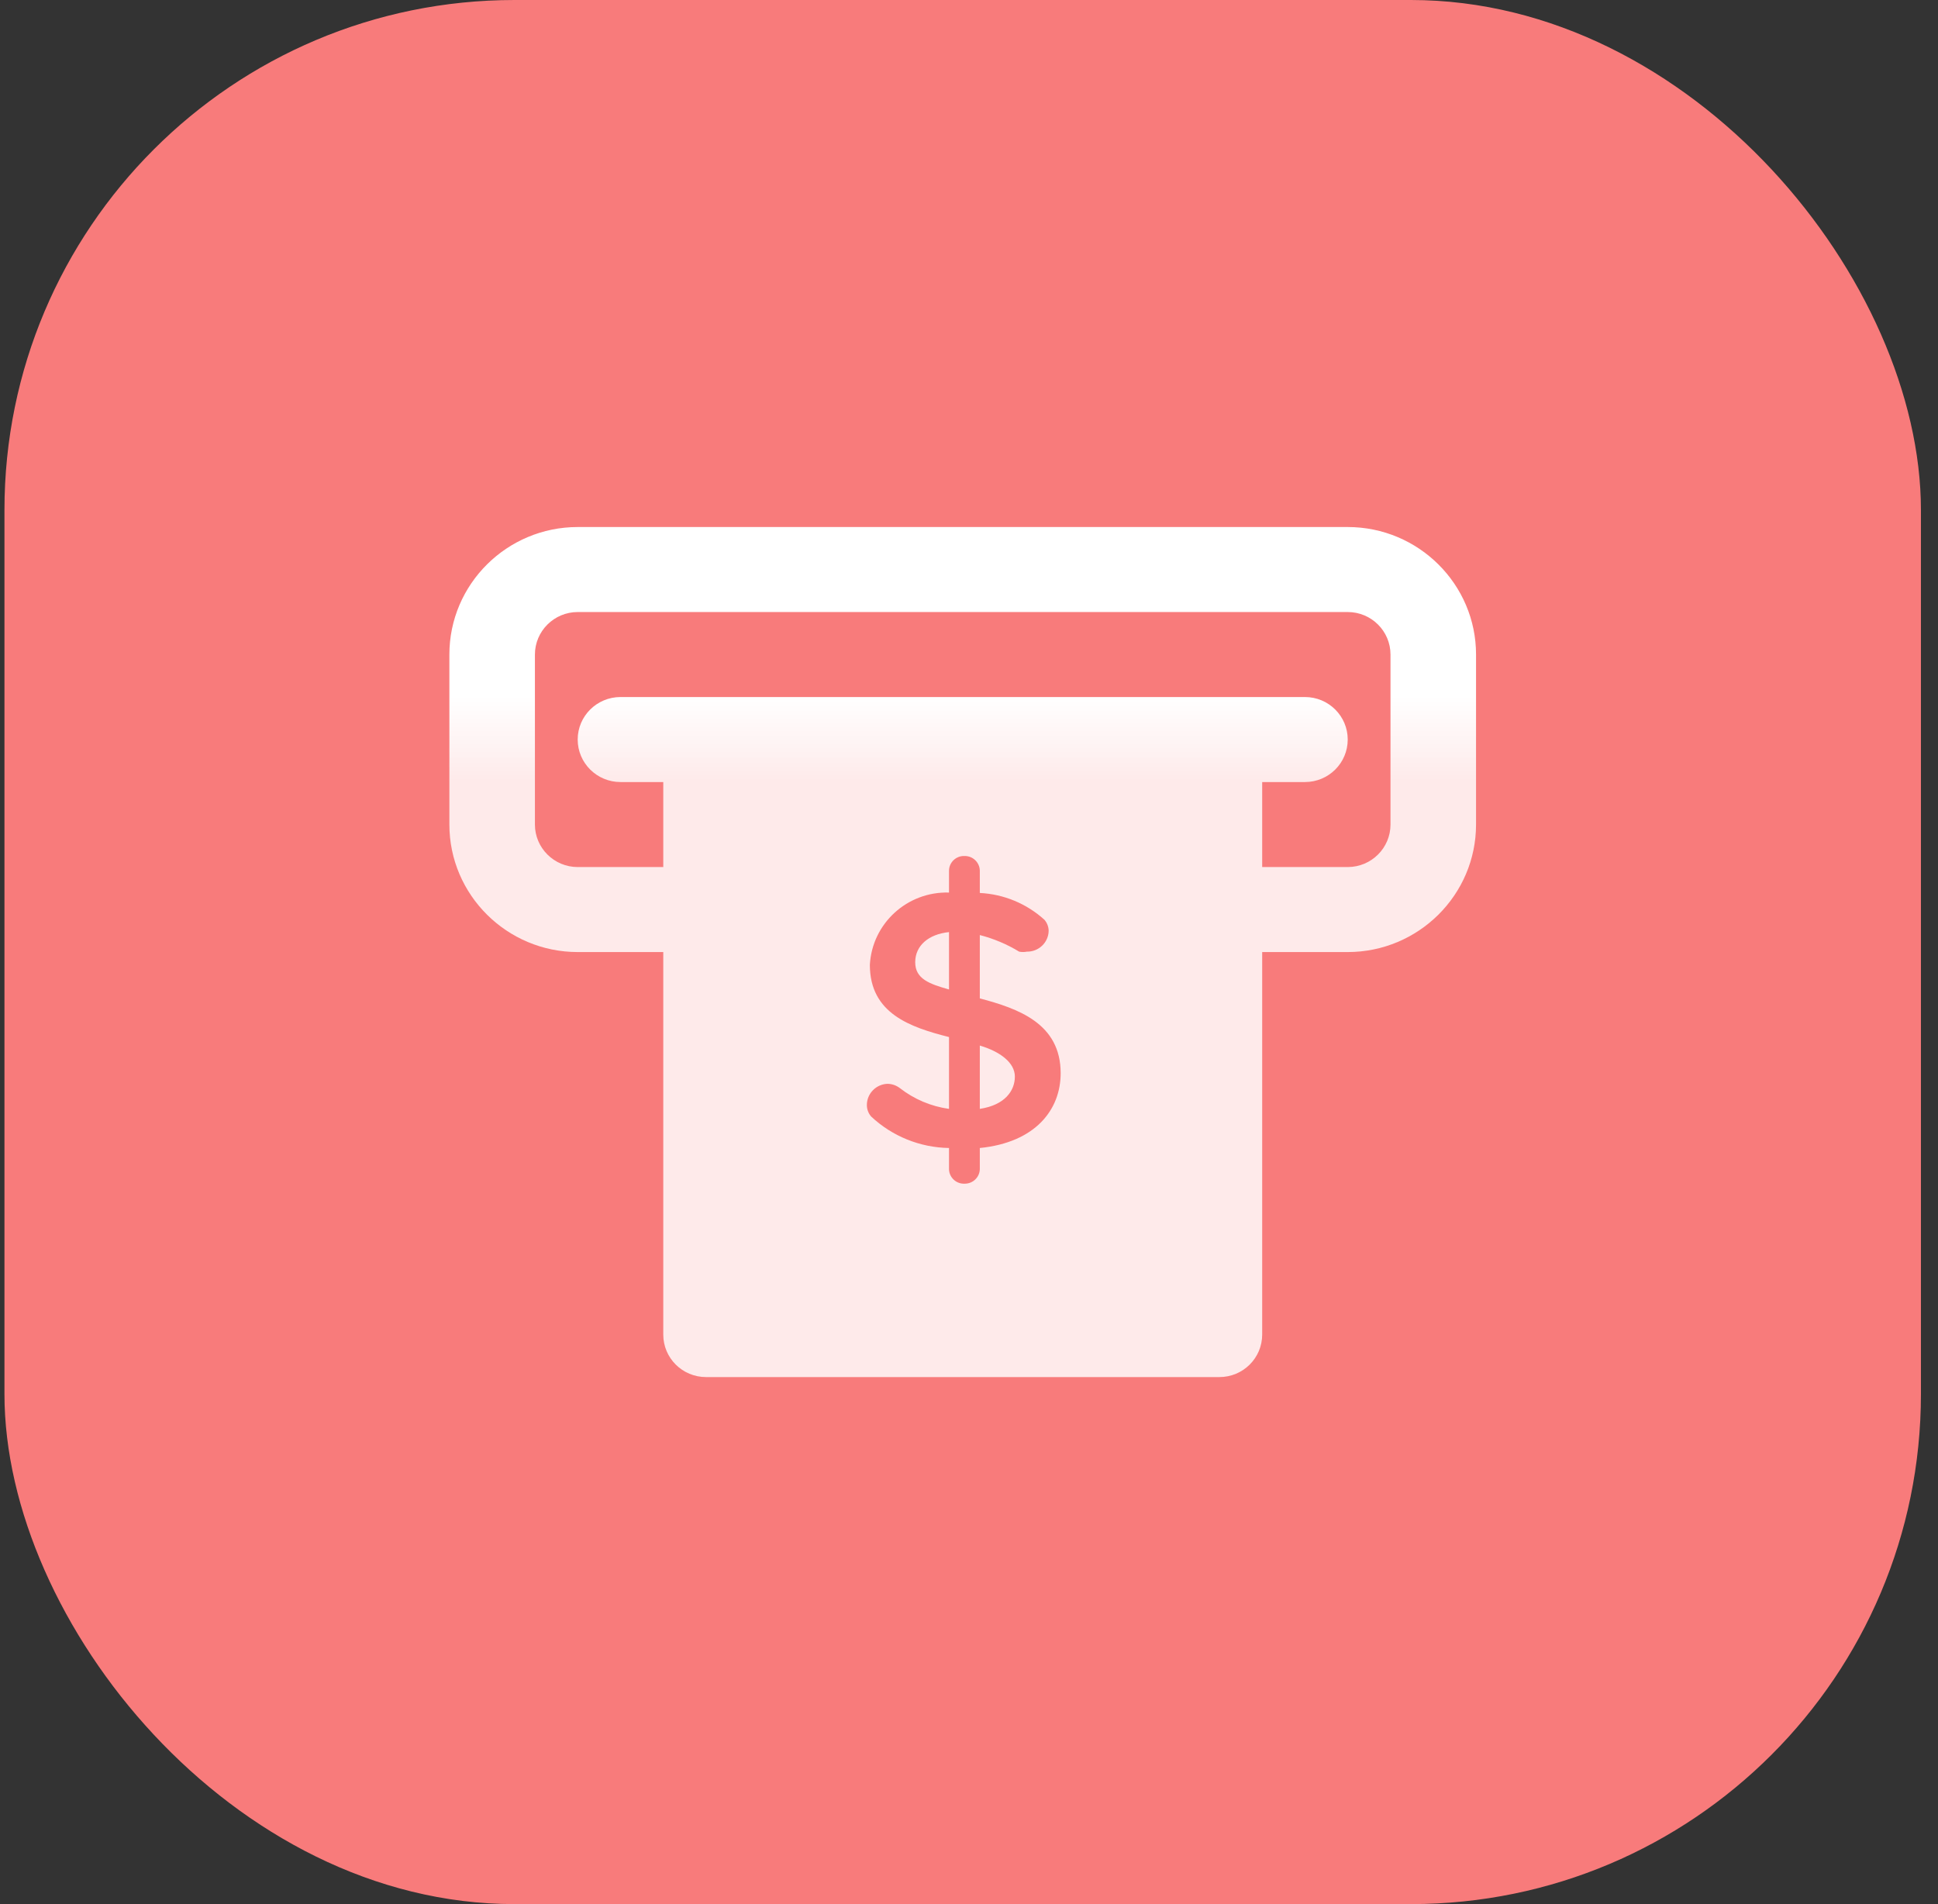 <svg width="57" height="56" viewBox="0 0 57 56" fill="none" xmlns="http://www.w3.org/2000/svg">
<rect x="0" y="0" width="57" height="56" fill="#333333" stroke="none"/>
<rect x="0.131" width="56.367" height="56" rx="15" fill="#F87B7B"/>
<g clip-path="url(#clip0_4465_18841)">
<path fill-rule="evenodd" clip-rule="evenodd" d="M16.991 28H19.508V39.25C19.508 39.941 20.071 40.5 20.766 40.5H35.864C36.56 40.5 37.123 39.941 37.123 39.25V28H39.639C41.72 28 43.413 26.317 43.413 24.25V19.25C43.413 17.183 41.72 15.5 39.639 15.5H16.991C14.91 15.5 13.217 17.183 13.217 19.25V24.25C13.217 26.317 14.91 28 16.991 28ZM37.123 23V25.5H39.639C40.334 25.5 40.897 24.939 40.897 24.25V19.25C40.897 18.561 40.334 18 39.639 18H16.991V18C16.298 18 15.733 18.561 15.733 19.25V24.25C15.733 24.939 16.298 25.5 16.991 25.5H19.508V23H18.25C17.555 23 16.991 22.44 16.991 21.75C16.991 21.06 17.555 20.5 18.25 20.5H20.766H35.864H38.381C39.077 20.5 39.639 21.06 39.639 21.75C39.639 22.44 39.077 23 38.381 23H37.123Z" fill="url(#paint0_linear_4465_18841)"/>
<path d="M28.818 33.763V34.388C28.811 34.624 28.615 34.812 28.377 34.812C28.134 34.826 27.927 34.642 27.912 34.401C27.912 34.396 27.912 34.392 27.912 34.388V33.763C27.059 33.749 26.242 33.419 25.622 32.837C25.541 32.744 25.496 32.624 25.496 32.5C25.496 32.164 25.763 31.889 26.1 31.875C26.232 31.876 26.36 31.92 26.465 32C26.884 32.327 27.383 32.539 27.912 32.612V30.5C26.779 30.212 25.584 29.812 25.584 28.375C25.652 27.156 26.684 26.214 27.912 26.25V25.6C27.918 25.359 28.121 25.168 28.363 25.175C28.369 25.175 28.372 25.175 28.377 25.175C28.615 25.175 28.811 25.364 28.818 25.6V26.262C29.524 26.297 30.195 26.576 30.718 27.05C30.797 27.14 30.841 27.255 30.843 27.375C30.837 27.72 30.549 27.994 30.202 27.988C30.128 28.003 30.049 28.003 29.975 27.988C29.616 27.769 29.225 27.605 28.818 27.5V29.363C29.95 29.663 31.196 30.1 31.196 31.563C31.196 32.638 30.453 33.6 28.818 33.763ZM27.912 27.413C27.308 27.475 26.918 27.812 26.918 28.3C26.918 28.788 27.333 28.938 27.912 29.1V27.413ZM28.818 30.762V32.612C29.56 32.5 29.849 32.075 29.849 31.663C29.849 31.25 29.409 30.925 28.818 30.75V30.762Z" fill="#F87B7B"/>
</g>
<defs>
<linearGradient id="paint0_linear_4465_18841" x1="28.315" y1="20.5" x2="28.315" y2="23" gradientUnits="userSpaceOnUse">
<stop stop-color="white"/>
<stop offset="1" stop-color="white" stop-opacity="0.84"/>
</linearGradient>
<clipPath id="clip0_4465_18841">
<rect width="30.197" height="30" fill="white" transform="translate(13.217 13)"/>
</clipPath>
</defs>
</svg>
